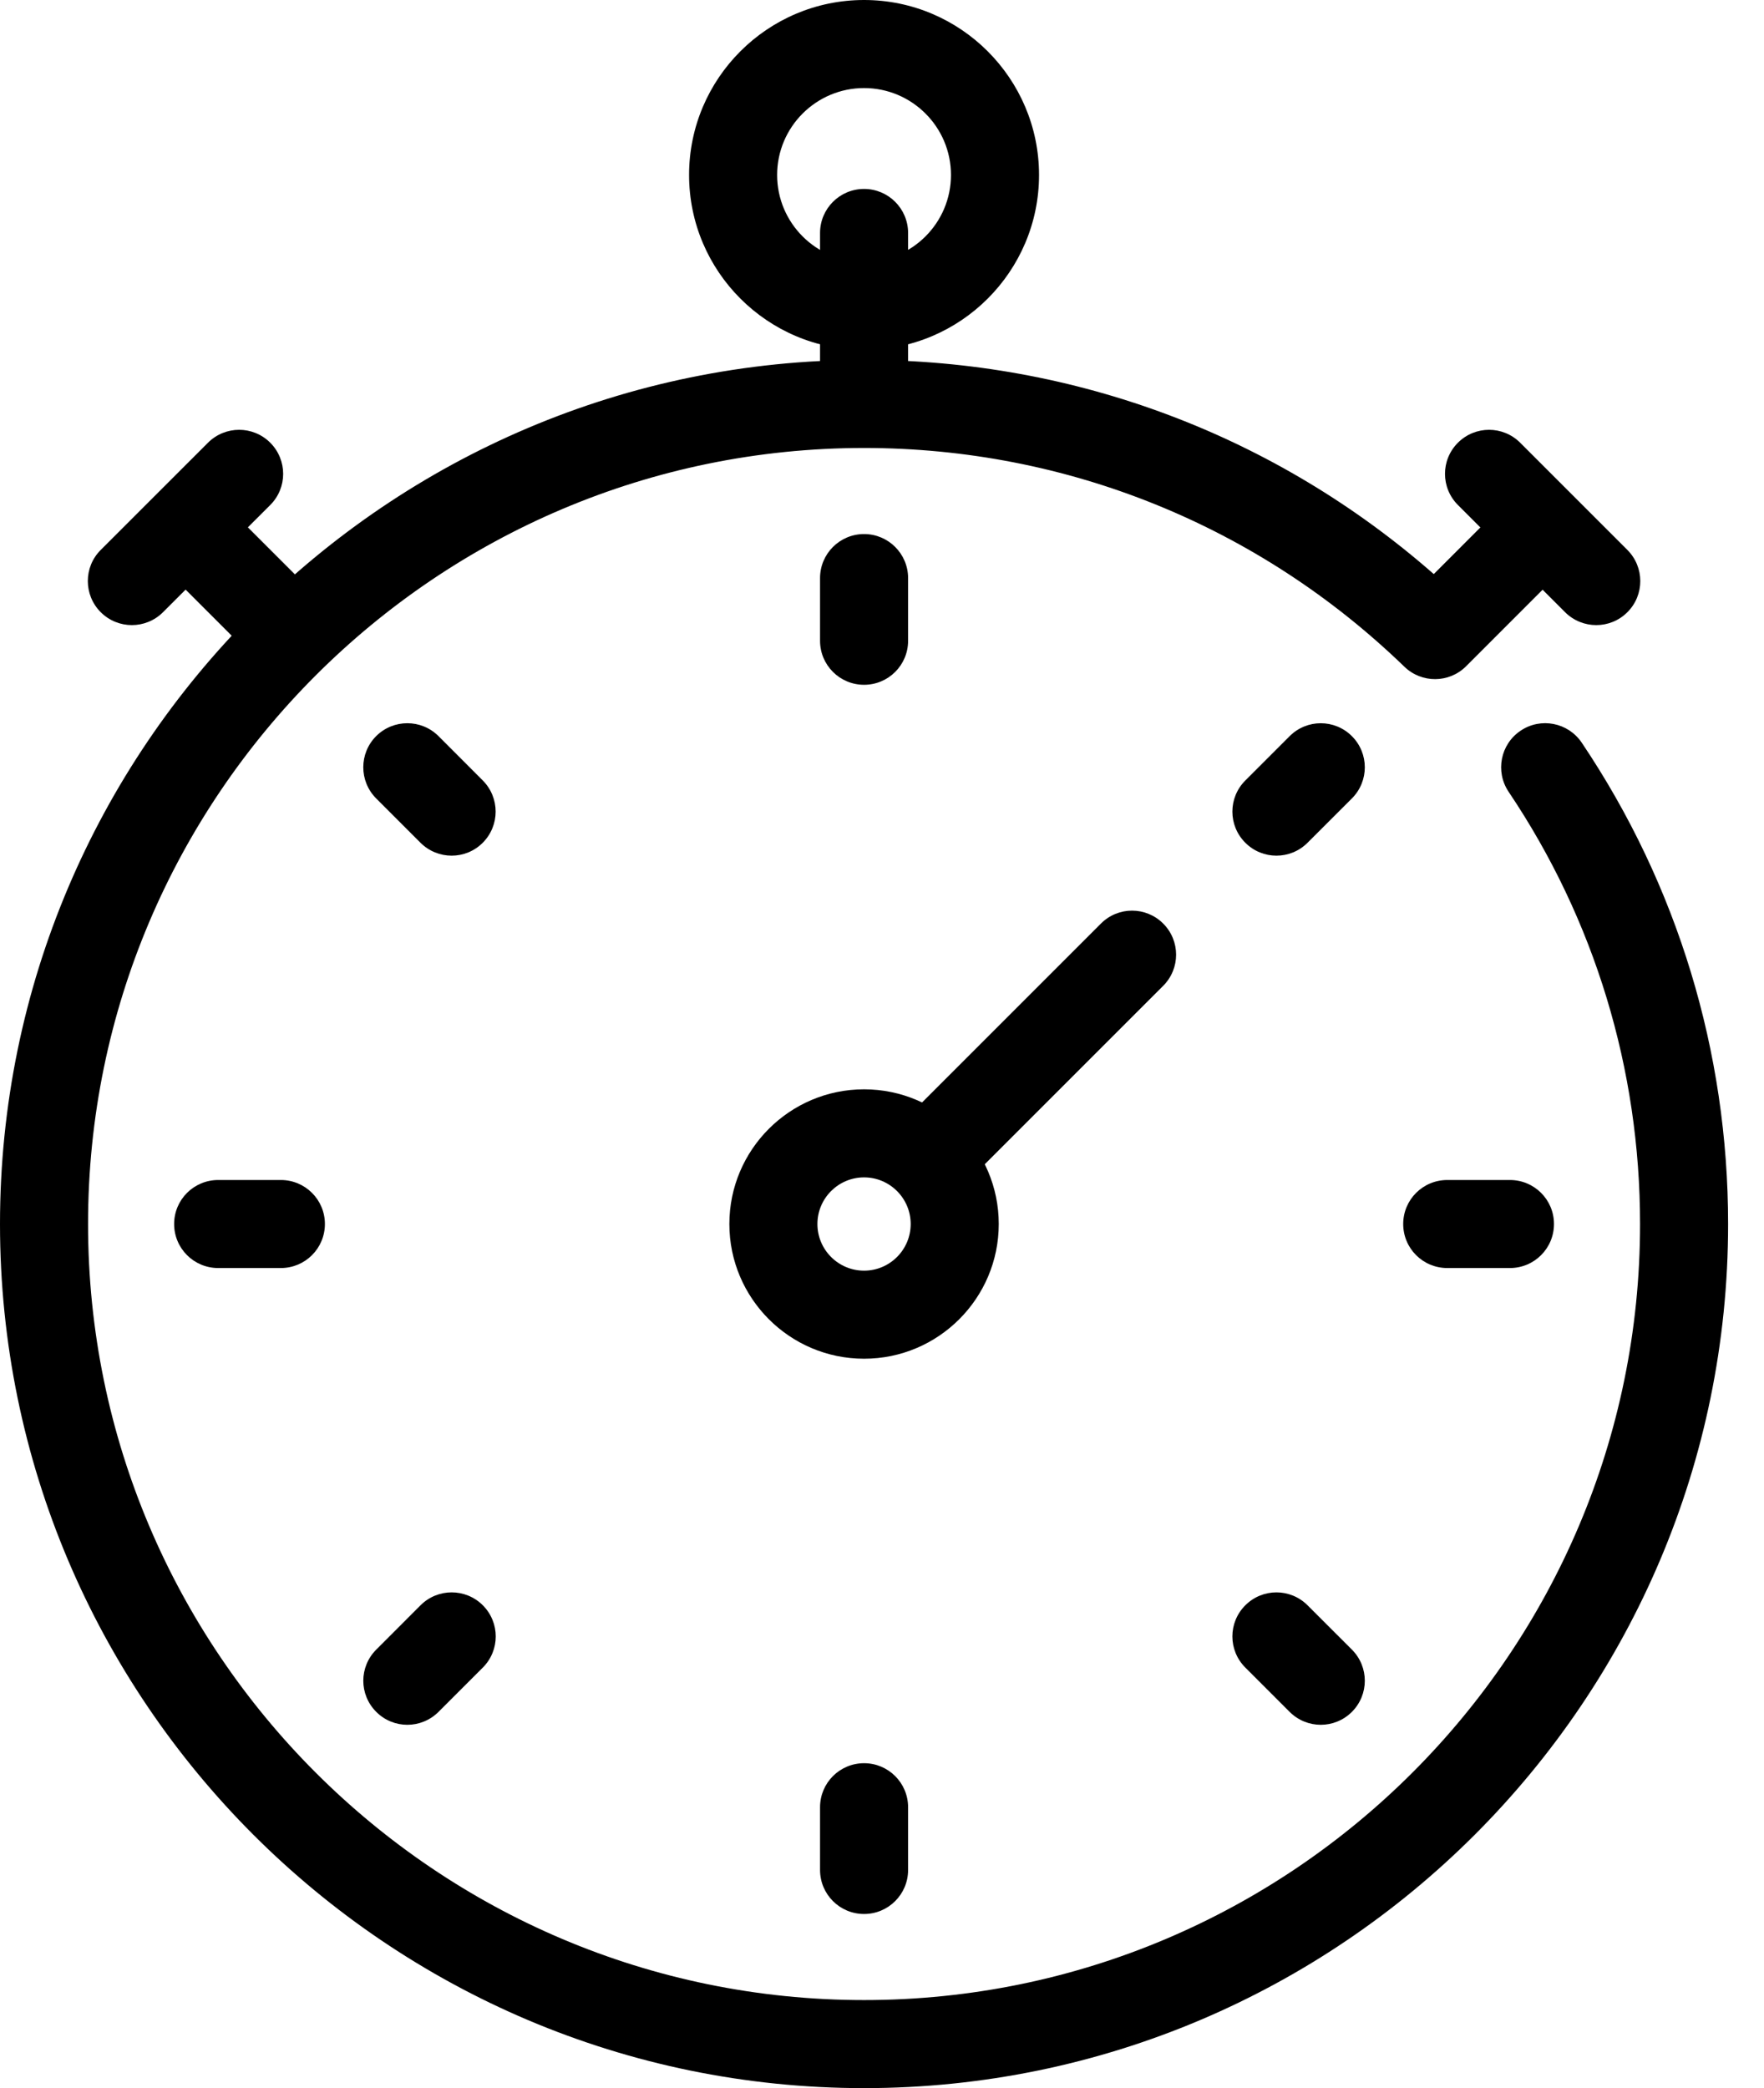 <svg width="49" height="58" viewBox="0 0 49 58" fill="none" xmlns="http://www.w3.org/2000/svg">
<path d="M24.002 37.74C21.938 37.74 20.26 36.062 20.26 33.998C20.26 31.935 21.938 30.257 24.002 30.257C26.065 30.257 27.743 31.935 27.743 33.998C27.743 36.062 26.065 37.74 24.002 37.74ZM24.002 32.703C23.288 32.703 22.706 33.284 22.706 33.998C22.706 34.713 23.287 35.294 24.002 35.294C24.716 35.294 25.297 34.713 25.297 33.998C25.297 33.284 24.715 32.703 24.002 32.703V32.703Z" fill="black"/>
<path d="M24.002 9.719C21.322 9.719 19.141 7.539 19.141 4.859C19.141 2.179 21.322 0 24.002 0C26.681 0 28.862 2.181 28.862 4.86C28.862 7.54 26.681 9.719 24.002 9.719ZM24.002 2.446C22.671 2.446 21.587 3.528 21.587 4.86C21.587 6.192 22.67 7.274 24.002 7.274C25.332 7.274 26.416 6.192 26.416 4.86C26.416 3.528 25.332 2.446 24.002 2.446V2.446Z" fill="black"/>
<path d="M26.164 33.022C25.851 33.022 25.538 32.903 25.299 32.664C24.821 32.186 24.821 31.413 25.299 30.935L30.581 25.653C31.06 25.174 31.832 25.174 32.311 25.653C32.789 26.131 32.789 26.904 32.311 27.382L27.029 32.664C26.789 32.903 26.476 33.022 26.164 33.022V33.022Z" fill="black"/>
<path d="M6.021 13.783L8.999 16.761L7.269 18.491L4.291 15.512L6.021 13.783Z" fill="black"/>
<path d="M3.663 17.363C3.35 17.363 3.037 17.243 2.798 17.005C2.32 16.526 2.32 15.752 2.798 15.275L5.777 12.297C6.256 11.819 7.029 11.819 7.507 12.297C7.985 12.776 7.985 13.55 7.507 14.027L4.528 17.005C4.288 17.244 3.975 17.363 3.663 17.363V17.363Z" fill="black"/>
<path d="M24.002 58C10.767 58 0 47.233 0 33.998C0 20.764 10.767 9.997 24.002 9.997C29.867 9.997 35.442 12.101 39.827 15.946L41.438 14.334L43.167 16.063L40.726 18.505C40.253 18.979 39.491 18.982 39.012 18.52C34.961 14.601 29.631 12.443 24.002 12.443C12.116 12.443 2.446 22.113 2.446 33.998C2.446 45.885 12.116 55.554 24.002 55.554C35.888 55.554 45.557 45.885 45.557 33.998C45.557 29.697 44.295 25.545 41.906 21.993C41.53 21.433 41.678 20.672 42.239 20.296C42.799 19.918 43.559 20.068 43.937 20.628C46.598 24.586 48.003 29.21 48.003 34C48.003 47.233 37.236 58 24.002 58Z" fill="black"/>
<path d="M44.34 17.363C44.027 17.363 43.714 17.243 43.475 17.005L40.498 14.027C40.019 13.549 40.019 12.774 40.498 12.297C40.976 11.819 41.749 11.819 42.227 12.297L45.205 15.275C45.683 15.754 45.683 16.528 45.205 17.005C44.966 17.244 44.653 17.363 44.34 17.363Z" fill="black"/>
<path d="M24.002 11.929C23.326 11.929 22.779 11.381 22.779 10.706V6.471C22.779 5.796 23.326 5.248 24.002 5.248C24.677 5.248 25.225 5.796 25.225 6.471V10.705C25.225 11.381 24.677 11.929 24.002 11.929Z" fill="black"/>
<path d="M24.002 19.021C23.326 19.021 22.779 18.474 22.779 17.799V16.057C22.779 15.382 23.326 14.834 24.002 14.834C24.677 14.834 25.225 15.382 25.225 16.057V17.799C25.225 18.474 24.677 19.021 24.002 19.021Z" fill="black"/>
<path d="M24.002 53.163C23.326 53.163 22.779 52.616 22.779 51.94V50.199C22.779 49.522 23.326 48.975 24.002 48.975C24.677 48.975 25.225 49.522 25.225 50.199V51.94C25.225 52.616 24.677 53.163 24.002 53.163Z" fill="black"/>
<path d="M41.943 35.221H40.202C39.525 35.221 38.978 34.675 38.978 33.998C38.978 33.322 39.525 32.776 40.202 32.776H41.943C42.619 32.776 43.166 33.322 43.166 33.998C43.166 34.675 42.619 35.221 41.943 35.221Z" fill="black"/>
<path d="M7.802 35.221H6.06C5.385 35.221 4.837 34.675 4.837 33.998C4.837 33.322 5.385 32.776 6.06 32.776H7.802C8.477 32.776 9.025 33.322 9.025 33.998C9.025 34.675 8.477 35.221 7.802 35.221Z" fill="black"/>
<path d="M36.688 47.908C36.375 47.908 36.062 47.788 35.823 47.549L34.592 46.318C34.113 45.84 34.113 45.067 34.592 44.589C35.07 44.11 35.843 44.11 36.321 44.589L37.553 45.82C38.031 46.298 38.031 47.071 37.553 47.549C37.314 47.788 37.001 47.908 36.688 47.908Z" fill="black"/>
<path d="M12.546 23.767C12.232 23.767 11.919 23.647 11.68 23.408L10.449 22.177C9.972 21.699 9.972 20.924 10.449 20.446C10.928 19.969 11.702 19.969 12.18 20.446L13.41 21.678C13.887 22.156 13.887 22.93 13.41 23.408C13.172 23.647 12.859 23.767 12.546 23.767Z" fill="black"/>
<path d="M35.456 23.767C35.143 23.767 34.83 23.647 34.592 23.408C34.113 22.93 34.113 22.157 34.592 21.679L35.823 20.448C36.301 19.969 37.074 19.969 37.553 20.448C38.031 20.926 38.031 21.699 37.553 22.177L36.321 23.408C36.083 23.647 35.769 23.767 35.456 23.767Z" fill="black"/>
<path d="M11.315 47.908C11.002 47.908 10.689 47.788 10.451 47.549C9.972 47.071 9.972 46.298 10.451 45.82L11.681 44.589C12.159 44.11 12.933 44.11 13.412 44.589C13.89 45.067 13.89 45.84 13.412 46.318L12.181 47.549C11.941 47.788 11.628 47.908 11.315 47.908Z" fill="black"/>
</svg>
